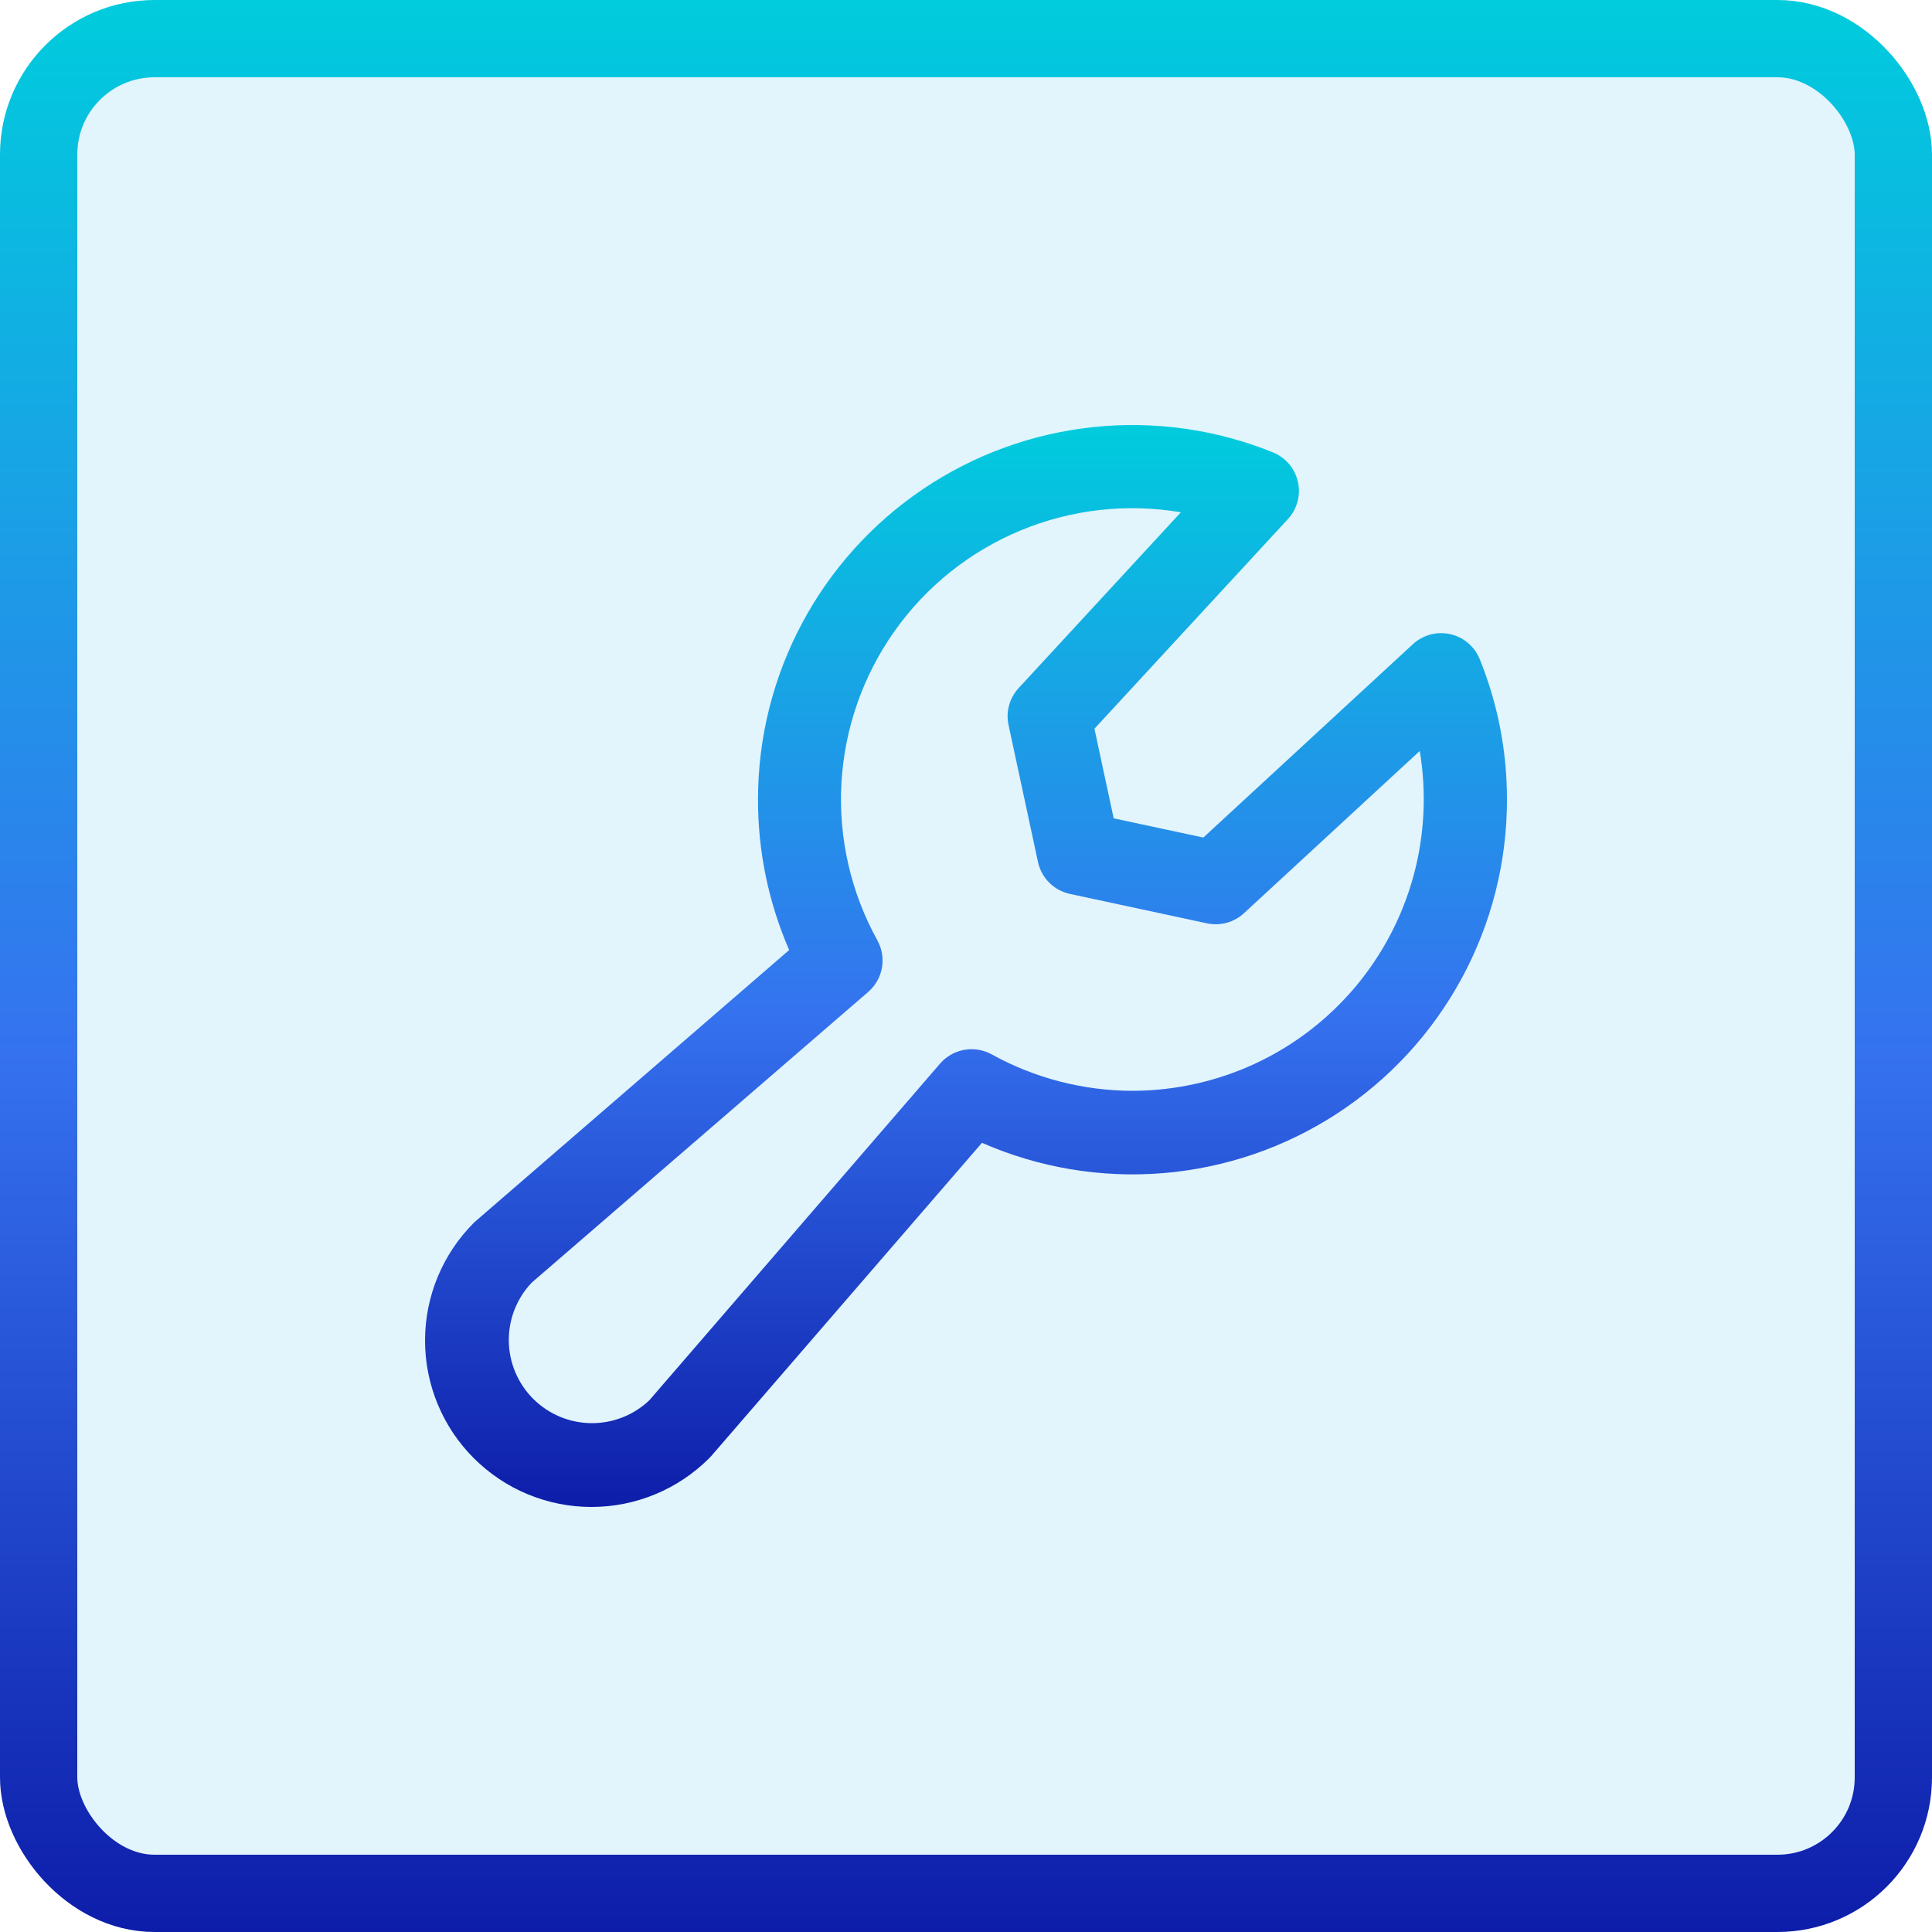 <svg width="50" height="50" viewBox="0 0 50 50" fill="none" xmlns="http://www.w3.org/2000/svg">
<rect x="1" y="1" width="48" height="48" rx="3" fill="#E2F4FC" stroke="url(#paint0_linear_197_71)" stroke-width="2"/>
<path d="M38.295 17.058C38.229 16.897 38.126 16.754 37.993 16.641C37.86 16.529 37.702 16.45 37.532 16.412C37.362 16.374 37.185 16.377 37.017 16.422C36.849 16.468 36.694 16.553 36.566 16.671L31.142 21.676L28.822 21.178L28.324 18.859L33.33 13.435C33.448 13.307 33.534 13.153 33.579 12.984C33.624 12.816 33.628 12.64 33.59 12.47C33.551 12.3 33.473 12.142 33.36 12.009C33.247 11.876 33.104 11.773 32.943 11.707C31.471 11.112 29.876 10.887 28.298 11.053C26.719 11.218 25.206 11.769 23.89 12.656C22.574 13.543 21.496 14.74 20.751 16.142C20.006 17.543 19.616 19.105 19.617 20.692C19.615 22.033 19.89 23.359 20.424 24.587L12.32 31.594C12.299 31.61 12.281 31.629 12.262 31.647C11.454 32.455 11 33.55 11 34.693C11 35.258 11.111 35.818 11.328 36.341C11.544 36.864 11.862 37.338 12.262 37.738C12.662 38.138 13.137 38.456 13.659 38.672C14.182 38.889 14.742 39 15.308 39C16.45 39 17.546 38.546 18.354 37.738C18.372 37.721 18.39 37.701 18.407 37.682L25.413 29.576C26.889 30.223 28.503 30.493 30.109 30.36C31.715 30.226 33.263 29.695 34.612 28.813C35.961 27.931 37.069 26.726 37.835 25.308C38.601 23.891 39.002 22.304 39 20.692C39.002 19.447 38.763 18.213 38.295 17.058ZM29.308 28.23C28.034 28.228 26.78 27.904 25.665 27.287C25.448 27.168 25.198 27.127 24.955 27.17C24.712 27.213 24.491 27.339 24.329 27.526L16.805 36.239C16.398 36.626 15.855 36.838 15.294 36.831C14.732 36.824 14.196 36.598 13.798 36.201C13.401 35.803 13.175 35.267 13.168 34.705C13.161 34.144 13.373 33.602 13.76 33.195L22.468 25.672C22.655 25.511 22.781 25.29 22.824 25.046C22.867 24.803 22.826 24.552 22.706 24.336C22.019 23.094 21.697 21.684 21.776 20.268C21.856 18.852 22.333 17.487 23.154 16.329C23.974 15.172 25.105 14.27 26.415 13.727C27.726 13.183 29.163 13.021 30.561 13.258L26.362 17.808C26.245 17.935 26.16 18.088 26.115 18.254C26.069 18.421 26.064 18.595 26.101 18.764L26.863 22.308C26.906 22.51 27.007 22.696 27.154 22.843C27.3 22.989 27.486 23.09 27.689 23.134L31.236 23.896C31.404 23.932 31.579 23.927 31.746 23.882C31.912 23.836 32.065 23.752 32.192 23.635L36.743 19.435C36.924 20.516 36.868 21.623 36.578 22.68C36.288 23.737 35.771 24.718 35.064 25.555C34.356 26.392 33.475 27.065 32.481 27.527C31.487 27.989 30.404 28.228 29.308 28.23Z" fill="url(#paint1_linear_197_71)"/>
<defs>
<linearGradient id="paint0_linear_197_71" x1="24.984" y1="0" x2="24.984" y2="54.546" gradientUnits="userSpaceOnUse">
<stop stop-color="#00CCDD"/>
<stop offset="0.5" stop-color="#3572EF"/>
<stop offset="1" stop-color="#050C9C"/>
</linearGradient>
<linearGradient id="paint1_linear_197_71" x1="24.991" y1="11" x2="24.991" y2="41.546" gradientUnits="userSpaceOnUse">
<stop stop-color="#00CCDD"/>
<stop offset="0.5" stop-color="#3572EF"/>
<stop offset="1" stop-color="#050C9C"/>
</linearGradient>
</defs>
</svg>
